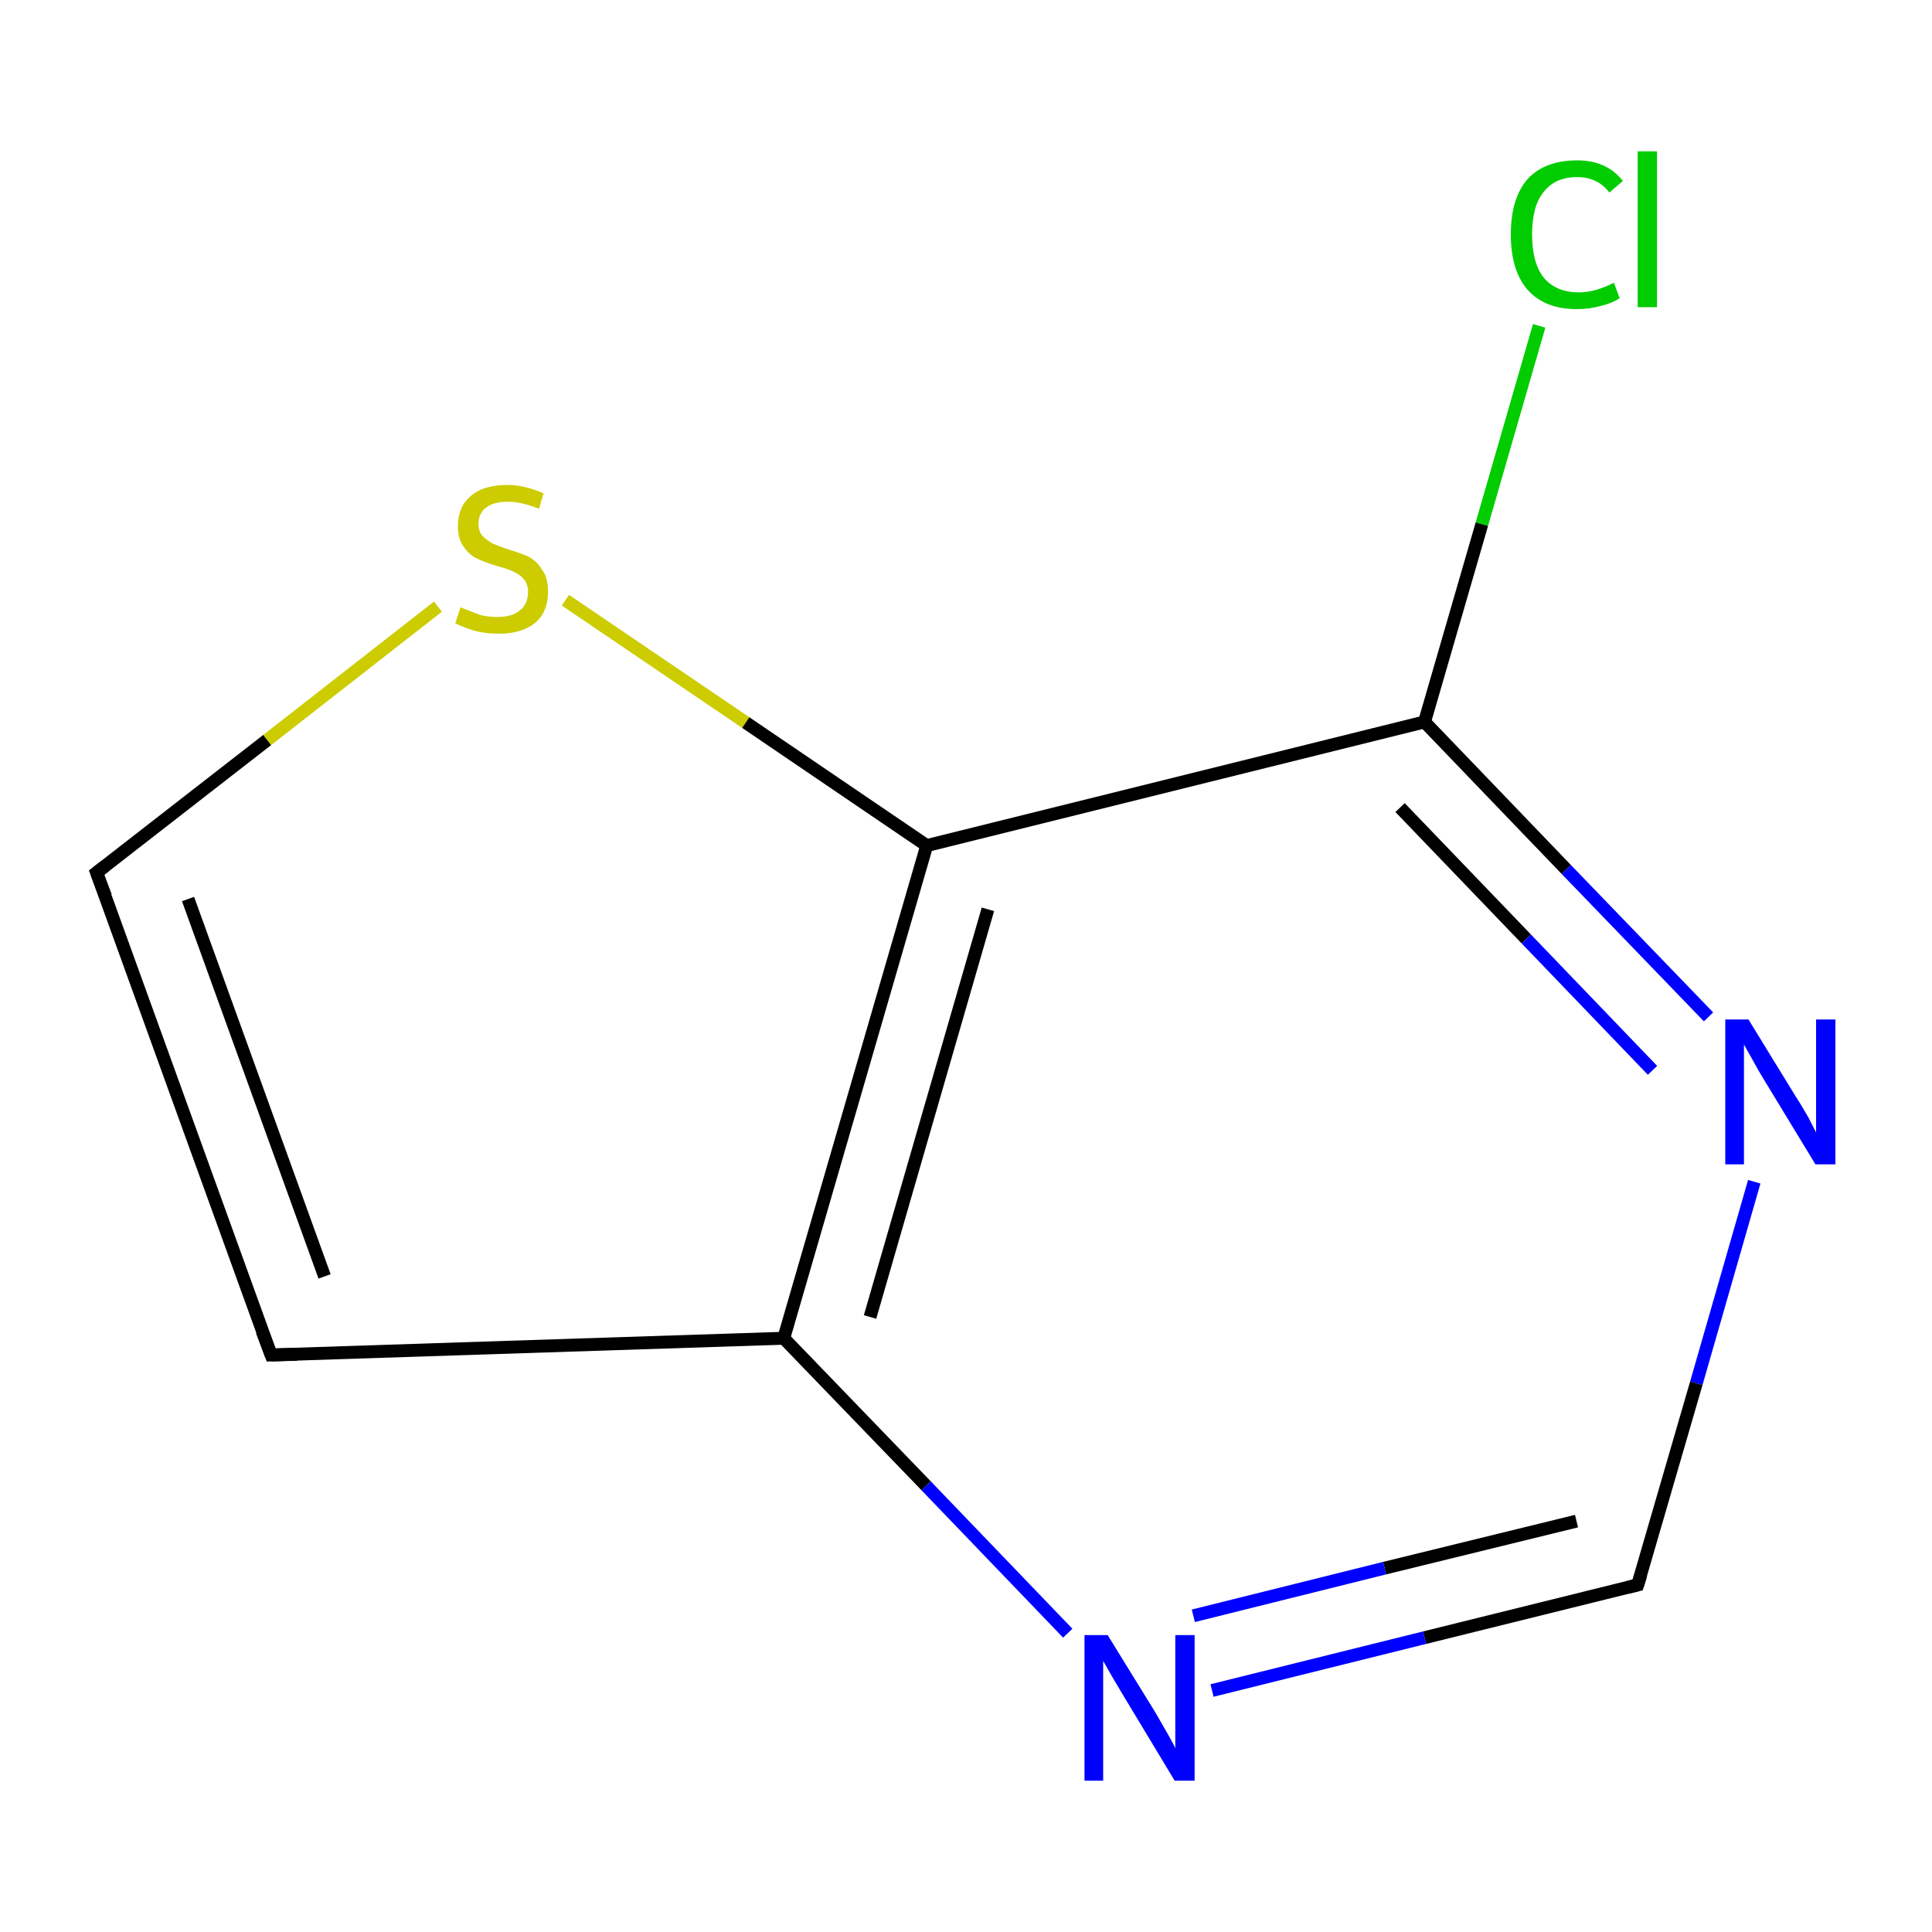 <?xml version='1.0' encoding='iso-8859-1'?>
<svg version='1.1' baseProfile='full'
              xmlns='http://www.w3.org/2000/svg'
                      xmlns:rdkit='http://www.rdkit.org/xml'
                      xmlns:xlink='http://www.w3.org/1999/xlink'
                  xml:space='preserve'
width='300px' height='300px' viewBox='0 0 300 300'>
<!-- END OF HEADER -->
<rect style='opacity:1.0;fill:#FFFFFF;stroke:none' width='300.0' height='300.0' x='0.0' y='0.0'> </rect>
<path class='bond-0 atom-0 atom-1' d='M 239.0,50.6 L 230.1,81.4' style='fill:none;fill-rule:evenodd;stroke:#00CC00;stroke-width:2.0px;stroke-linecap:butt;stroke-linejoin:miter;stroke-opacity:1' />
<path class='bond-0 atom-0 atom-1' d='M 230.1,81.4 L 221.2,112.1' style='fill:none;fill-rule:evenodd;stroke:#000000;stroke-width:2.0px;stroke-linecap:butt;stroke-linejoin:miter;stroke-opacity:1' />
<path class='bond-1 atom-1 atom-2' d='M 221.2,112.1 L 243.2,135.0' style='fill:none;fill-rule:evenodd;stroke:#000000;stroke-width:2.0px;stroke-linecap:butt;stroke-linejoin:miter;stroke-opacity:1' />
<path class='bond-1 atom-1 atom-2' d='M 243.2,135.0 L 265.3,157.9' style='fill:none;fill-rule:evenodd;stroke:#0000FF;stroke-width:2.0px;stroke-linecap:butt;stroke-linejoin:miter;stroke-opacity:1' />
<path class='bond-1 atom-1 atom-2' d='M 217.4,125.4 L 237.0,145.8' style='fill:none;fill-rule:evenodd;stroke:#000000;stroke-width:2.0px;stroke-linecap:butt;stroke-linejoin:miter;stroke-opacity:1' />
<path class='bond-1 atom-1 atom-2' d='M 237.0,145.8 L 256.6,166.2' style='fill:none;fill-rule:evenodd;stroke:#0000FF;stroke-width:2.0px;stroke-linecap:butt;stroke-linejoin:miter;stroke-opacity:1' />
<path class='bond-2 atom-2 atom-3' d='M 272.4,183.5 L 263.4,214.8' style='fill:none;fill-rule:evenodd;stroke:#0000FF;stroke-width:2.0px;stroke-linecap:butt;stroke-linejoin:miter;stroke-opacity:1' />
<path class='bond-2 atom-2 atom-3' d='M 263.4,214.8 L 254.3,246.1' style='fill:none;fill-rule:evenodd;stroke:#000000;stroke-width:2.0px;stroke-linecap:butt;stroke-linejoin:miter;stroke-opacity:1' />
<path class='bond-3 atom-3 atom-4' d='M 254.3,246.1 L 221.2,254.3' style='fill:none;fill-rule:evenodd;stroke:#000000;stroke-width:2.0px;stroke-linecap:butt;stroke-linejoin:miter;stroke-opacity:1' />
<path class='bond-3 atom-3 atom-4' d='M 221.2,254.3 L 188.2,262.5' style='fill:none;fill-rule:evenodd;stroke:#0000FF;stroke-width:2.0px;stroke-linecap:butt;stroke-linejoin:miter;stroke-opacity:1' />
<path class='bond-3 atom-3 atom-4' d='M 244.8,236.2 L 215.0,243.5' style='fill:none;fill-rule:evenodd;stroke:#000000;stroke-width:2.0px;stroke-linecap:butt;stroke-linejoin:miter;stroke-opacity:1' />
<path class='bond-3 atom-3 atom-4' d='M 215.0,243.5 L 185.3,250.9' style='fill:none;fill-rule:evenodd;stroke:#0000FF;stroke-width:2.0px;stroke-linecap:butt;stroke-linejoin:miter;stroke-opacity:1' />
<path class='bond-4 atom-4 atom-5' d='M 165.8,253.6 L 143.8,230.7' style='fill:none;fill-rule:evenodd;stroke:#0000FF;stroke-width:2.0px;stroke-linecap:butt;stroke-linejoin:miter;stroke-opacity:1' />
<path class='bond-4 atom-4 atom-5' d='M 143.8,230.7 L 121.7,207.8' style='fill:none;fill-rule:evenodd;stroke:#000000;stroke-width:2.0px;stroke-linecap:butt;stroke-linejoin:miter;stroke-opacity:1' />
<path class='bond-5 atom-5 atom-6' d='M 121.7,207.8 L 42.1,210.4' style='fill:none;fill-rule:evenodd;stroke:#000000;stroke-width:2.0px;stroke-linecap:butt;stroke-linejoin:miter;stroke-opacity:1' />
<path class='bond-6 atom-6 atom-7' d='M 42.1,210.4 L 15.0,135.5' style='fill:none;fill-rule:evenodd;stroke:#000000;stroke-width:2.0px;stroke-linecap:butt;stroke-linejoin:miter;stroke-opacity:1' />
<path class='bond-6 atom-6 atom-7' d='M 50.4,198.2 L 29.2,139.6' style='fill:none;fill-rule:evenodd;stroke:#000000;stroke-width:2.0px;stroke-linecap:butt;stroke-linejoin:miter;stroke-opacity:1' />
<path class='bond-7 atom-7 atom-8' d='M 15.0,135.5 L 41.5,114.9' style='fill:none;fill-rule:evenodd;stroke:#000000;stroke-width:2.0px;stroke-linecap:butt;stroke-linejoin:miter;stroke-opacity:1' />
<path class='bond-7 atom-7 atom-8' d='M 41.5,114.9 L 68.0,94.2' style='fill:none;fill-rule:evenodd;stroke:#CCCC00;stroke-width:2.0px;stroke-linecap:butt;stroke-linejoin:miter;stroke-opacity:1' />
<path class='bond-8 atom-8 atom-9' d='M 87.8,93.2 L 115.8,112.2' style='fill:none;fill-rule:evenodd;stroke:#CCCC00;stroke-width:2.0px;stroke-linecap:butt;stroke-linejoin:miter;stroke-opacity:1' />
<path class='bond-8 atom-8 atom-9' d='M 115.8,112.2 L 143.9,131.3' style='fill:none;fill-rule:evenodd;stroke:#000000;stroke-width:2.0px;stroke-linecap:butt;stroke-linejoin:miter;stroke-opacity:1' />
<path class='bond-9 atom-9 atom-1' d='M 143.9,131.3 L 221.2,112.1' style='fill:none;fill-rule:evenodd;stroke:#000000;stroke-width:2.0px;stroke-linecap:butt;stroke-linejoin:miter;stroke-opacity:1' />
<path class='bond-10 atom-9 atom-5' d='M 143.9,131.3 L 121.7,207.8' style='fill:none;fill-rule:evenodd;stroke:#000000;stroke-width:2.0px;stroke-linecap:butt;stroke-linejoin:miter;stroke-opacity:1' />
<path class='bond-10 atom-9 atom-5' d='M 153.4,141.2 L 135.1,204.5' style='fill:none;fill-rule:evenodd;stroke:#000000;stroke-width:2.0px;stroke-linecap:butt;stroke-linejoin:miter;stroke-opacity:1' />
<path d='M 254.8,244.5 L 254.3,246.1 L 252.7,246.5' style='fill:none;stroke:#000000;stroke-width:2.0px;stroke-linecap:butt;stroke-linejoin:miter;stroke-miterlimit:10;stroke-opacity:1;' />
<path d='M 46.1,210.3 L 42.1,210.4 L 40.7,206.7' style='fill:none;stroke:#000000;stroke-width:2.0px;stroke-linecap:butt;stroke-linejoin:miter;stroke-miterlimit:10;stroke-opacity:1;' />
<path d='M 16.4,139.2 L 15.0,135.5 L 16.3,134.5' style='fill:none;stroke:#000000;stroke-width:2.0px;stroke-linecap:butt;stroke-linejoin:miter;stroke-miterlimit:10;stroke-opacity:1;' />
<path class='atom-0' d='M 234.6 36.4
Q 234.6 30.8, 237.2 27.8
Q 239.9 24.9, 244.9 24.9
Q 249.5 24.9, 252.0 28.1
L 249.9 29.9
Q 248.1 27.5, 244.9 27.5
Q 241.5 27.5, 239.7 29.8
Q 237.9 32.0, 237.9 36.4
Q 237.9 40.8, 239.7 43.1
Q 241.6 45.4, 245.2 45.4
Q 247.7 45.4, 250.6 43.9
L 251.5 46.3
Q 250.3 47.1, 248.6 47.5
Q 246.8 48.0, 244.8 48.0
Q 239.9 48.0, 237.2 45.0
Q 234.6 42.0, 234.6 36.4
' fill='#00CC00'/>
<path class='atom-0' d='M 254.3 23.5
L 257.3 23.5
L 257.3 47.7
L 254.3 47.7
L 254.3 23.5
' fill='#00CC00'/>
<path class='atom-2' d='M 271.5 158.3
L 278.8 170.2
Q 279.6 171.4, 280.8 173.5
Q 281.9 175.7, 282.0 175.8
L 282.0 158.3
L 285.0 158.3
L 285.0 180.8
L 281.9 180.8
L 274.0 167.8
Q 273.0 166.2, 272.1 164.5
Q 271.1 162.7, 270.8 162.2
L 270.8 180.8
L 267.9 180.8
L 267.9 158.3
L 271.5 158.3
' fill='#0000FF'/>
<path class='atom-4' d='M 172.0 253.9
L 179.4 265.9
Q 180.1 267.1, 181.3 269.2
Q 182.5 271.3, 182.5 271.5
L 182.5 253.9
L 185.5 253.9
L 185.5 276.5
L 182.4 276.5
L 174.5 263.4
Q 173.6 261.9, 172.6 260.2
Q 171.6 258.4, 171.3 257.9
L 171.3 276.5
L 168.4 276.5
L 168.4 253.9
L 172.0 253.9
' fill='#0000FF'/>
<path class='atom-8' d='M 71.5 94.3
Q 71.8 94.4, 72.8 94.8
Q 73.9 95.3, 75.0 95.6
Q 76.2 95.8, 77.3 95.8
Q 79.5 95.8, 80.7 94.8
Q 82.0 93.8, 82.0 91.9
Q 82.0 90.7, 81.3 89.9
Q 80.7 89.2, 79.8 88.8
Q 78.8 88.3, 77.2 87.9
Q 75.2 87.3, 74.0 86.7
Q 72.8 86.1, 72.0 84.9
Q 71.1 83.7, 71.1 81.7
Q 71.1 78.8, 73.0 77.1
Q 75.0 75.3, 78.8 75.3
Q 81.4 75.3, 84.4 76.6
L 83.7 79.0
Q 80.9 77.9, 78.9 77.9
Q 76.7 77.9, 75.5 78.8
Q 74.3 79.7, 74.3 81.3
Q 74.3 82.5, 74.9 83.2
Q 75.6 83.9, 76.5 84.4
Q 77.4 84.8, 78.9 85.3
Q 80.9 85.9, 82.2 86.5
Q 83.4 87.2, 84.2 88.5
Q 85.1 89.7, 85.1 91.9
Q 85.1 95.1, 83.0 96.8
Q 80.9 98.4, 77.5 98.4
Q 75.5 98.4, 73.9 98.0
Q 72.4 97.6, 70.7 96.8
L 71.5 94.3
' fill='#CCCC00'/>
</svg>
